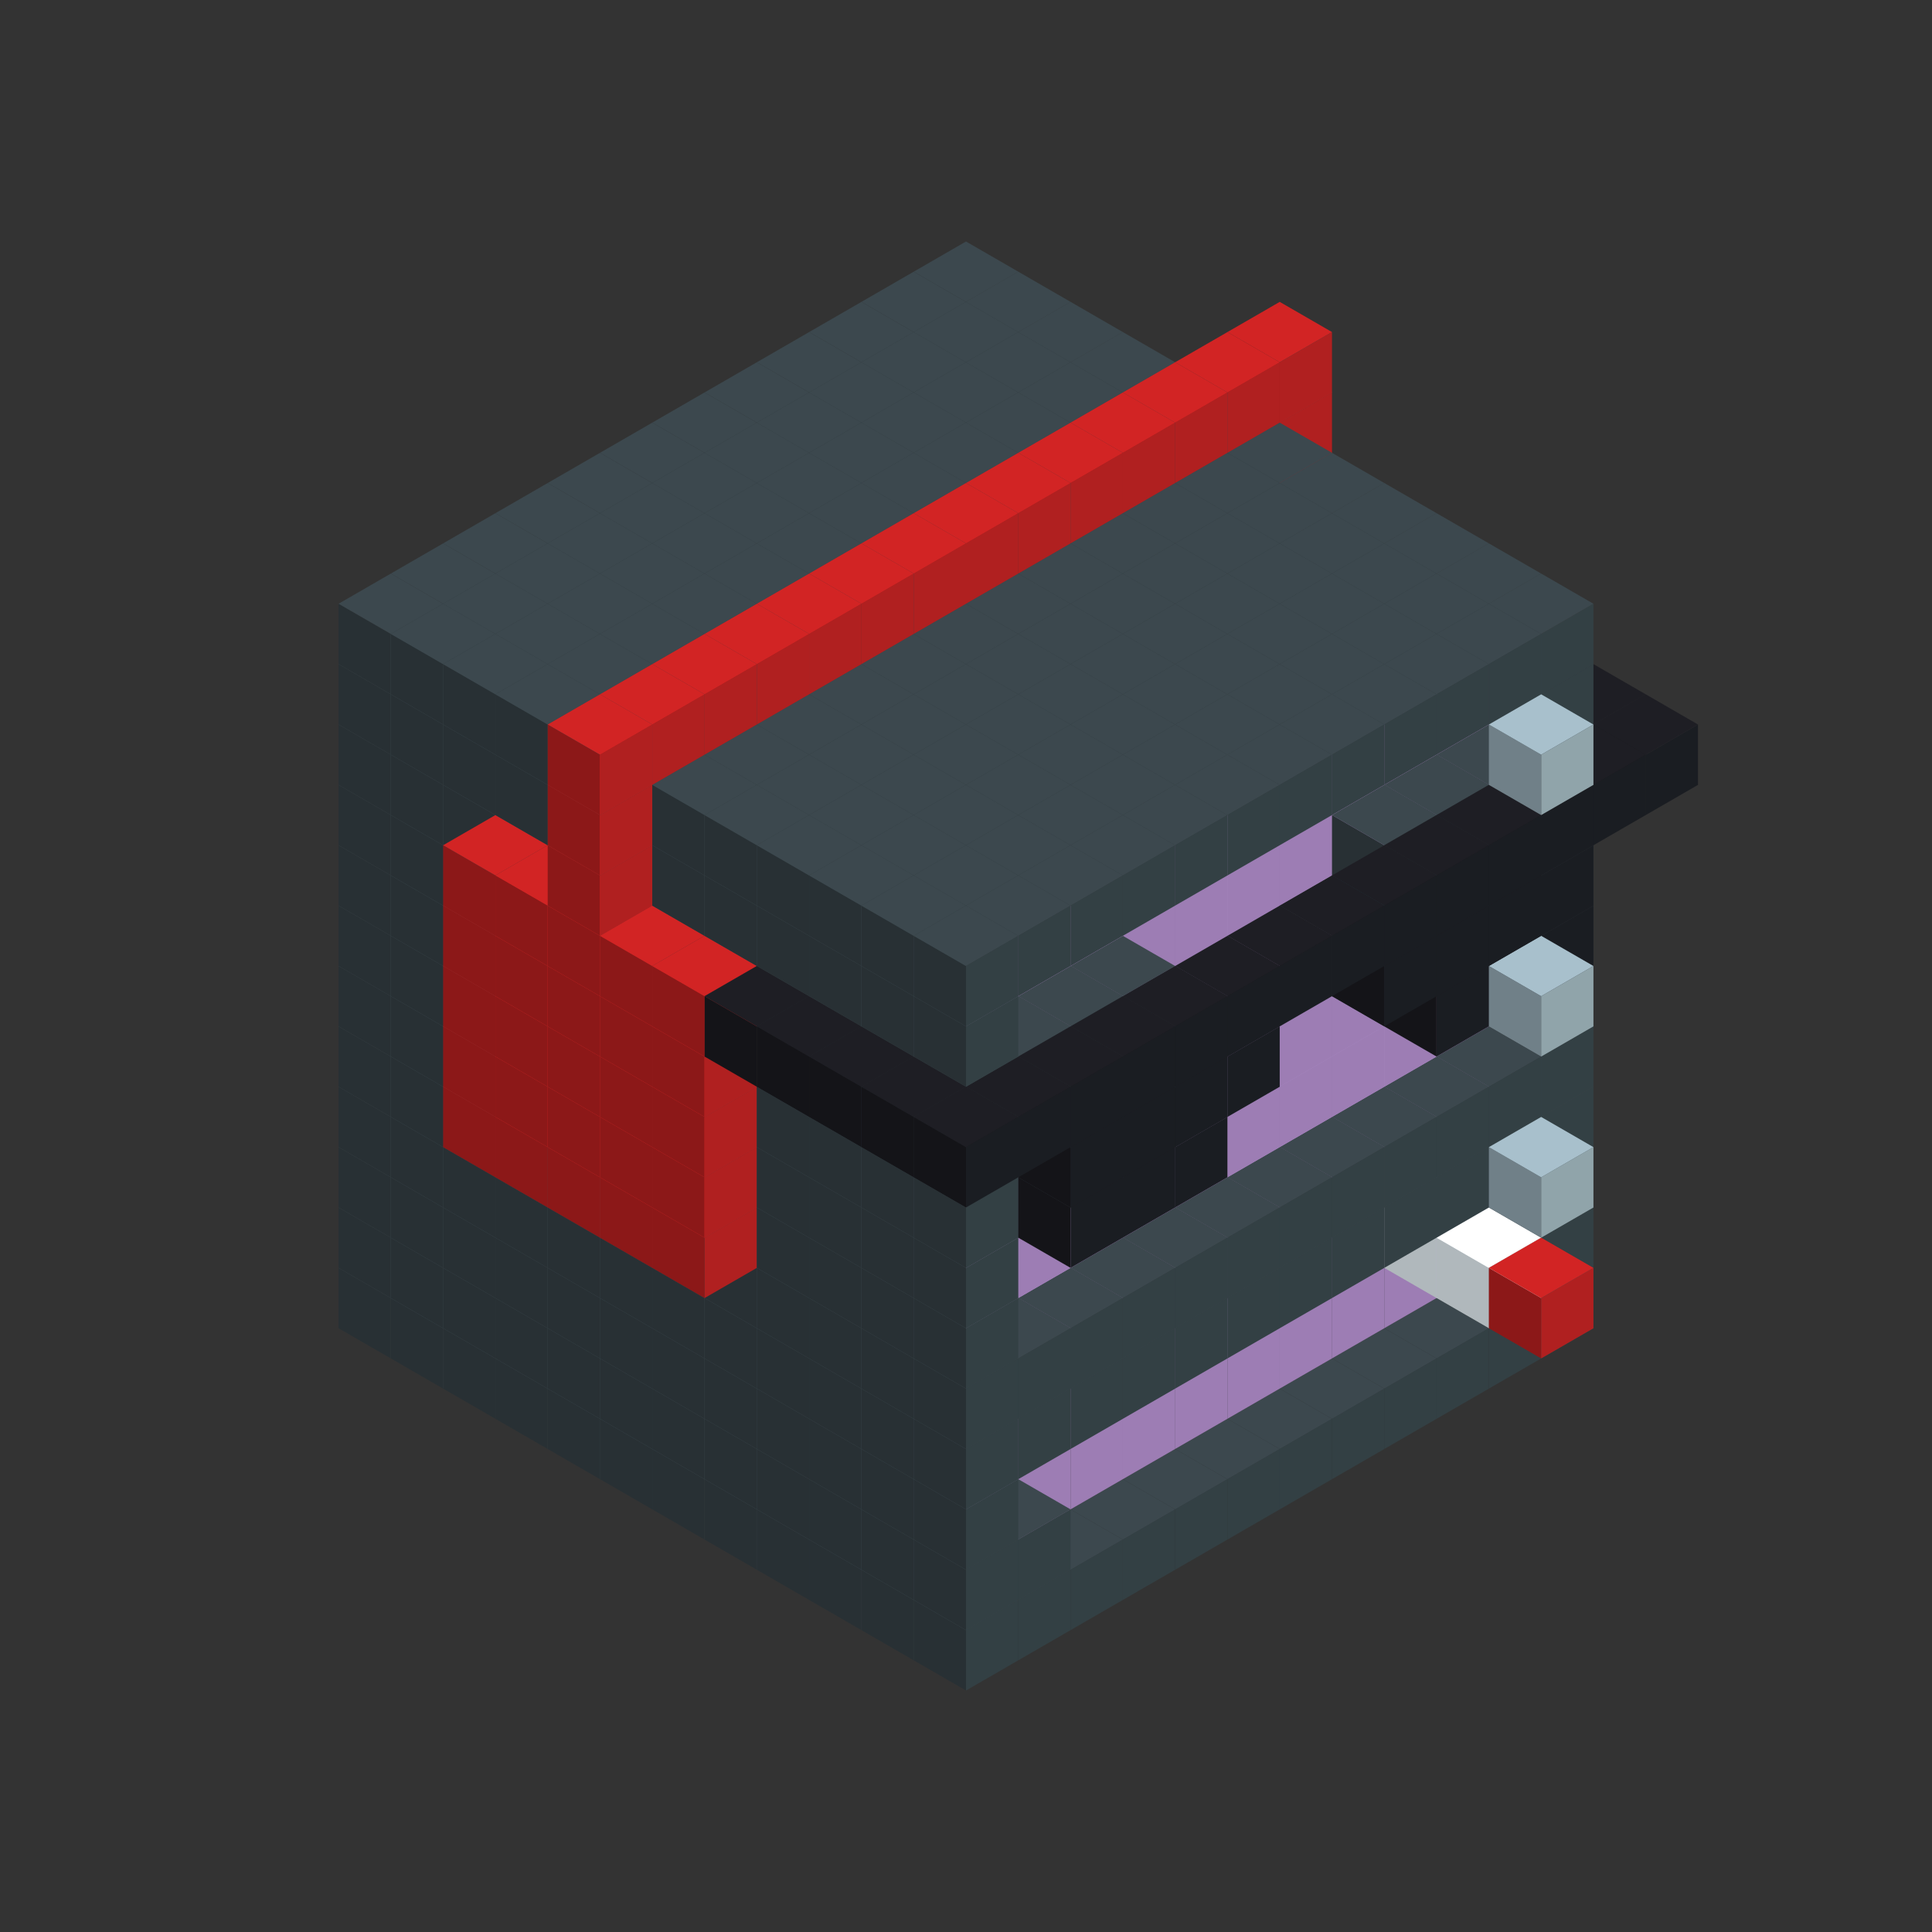 
<svg width='600' height='600' viewBox='4436371 5550000 3200000 3200000' xmlns='http://www.w3.org/2000/svg' xmlns:xlink='http://www.w3.org/1999/xlink'>
<rect x="4436371" y="5550000" width="3200000" height="3200000" fill="#333333" stroke="none"/>
<use xlink:href='#v-0x00000123-1' transform='translate(983738,3600000)'/>
<use xlink:href='#v-0x00000123-1' transform='translate(1070341,3650000)'/>
<use xlink:href='#v-0x00000123-1' transform='translate(1156944,3700000)'/>
<use xlink:href='#v-0x00000123-1' transform='translate(1243547,3750000)'/>
<use xlink:href='#v-0x00000123-1' transform='translate(1330150,3800000)'/>
<use xlink:href='#v-0x00000123-1' transform='translate(1416753,3850000)'/>
<use xlink:href='#v-0x00000123-1' transform='translate(1503356,3900000)'/>
<use xlink:href='#v-0x00000123-1' transform='translate(1589959,3950000)'/>
<use xlink:href='#v-0x00000123-1' transform='translate(1676562,4000000)'/>
<use xlink:href='#v-0x00000123-1' transform='translate(1763165,4050000)'/>
<use xlink:href='#v-0x00000123-1' transform='translate(1849768,4100000)'/>
<use xlink:href='#v-0x00000123-1' transform='translate(2889004,3600000)'/>
<use xlink:href='#v-0x00000123-1' transform='translate(2802401,3650000)'/>
<use xlink:href='#v-0x00000123-1' transform='translate(2715798,3700000)'/>
<use xlink:href='#v-0x00000123-1' transform='translate(2629195,3750000)'/>
<use xlink:href='#v-0x00000123-1' transform='translate(2542592,3800000)'/>
<use xlink:href='#v-0x00000123-1' transform='translate(2455989,3850000)'/>
<use xlink:href='#v-0x00000123-1' transform='translate(2369386,3900000)'/>
<use xlink:href='#v-0x00000123-1' transform='translate(2282783,3950000)'/>
<use xlink:href='#v-0x00000123-1' transform='translate(2196180,4000000)'/>
<use xlink:href='#v-0x00000123-1' transform='translate(2109577,4050000)'/>
<use xlink:href='#v-0x00000123-1' transform='translate(2022974,4100000)'/>
<use xlink:href='#v-0x00000123-1' transform='translate(1936371,4150000)'/>
<use xlink:href='#v-0x00000123-1' transform='translate(983738,3500000)'/>
<use xlink:href='#v-0x00000123-1' transform='translate(1070341,3550000)'/>
<use xlink:href='#v-0x00000123-1' transform='translate(1156944,3600000)'/>
<use xlink:href='#v-0x00000123-1' transform='translate(1243547,3650000)'/>
<use xlink:href='#v-0x00000123-1' transform='translate(1330150,3700000)'/>
<use xlink:href='#v-0x00000123-1' transform='translate(1416753,3750000)'/>
<use xlink:href='#v-0x00000123-1' transform='translate(1503356,3800000)'/>
<use xlink:href='#v-0x00000123-1' transform='translate(1589959,3850000)'/>
<use xlink:href='#v-0x00000123-1' transform='translate(1676562,3900000)'/>
<use xlink:href='#v-0x00000123-1' transform='translate(1763165,3950000)'/>
<use xlink:href='#v-0x00000123-2' transform='translate(2715798,3500000)'/>
<use xlink:href='#v-0x00000123-2' transform='translate(2629195,3550000)'/>
<use xlink:href='#v-0x00000123-2' transform='translate(2542592,3600000)'/>
<use xlink:href='#v-0x00000123-2' transform='translate(2455989,3650000)'/>
<use xlink:href='#v-0x00000123-2' transform='translate(2369386,3700000)'/>
<use xlink:href='#v-0x00000123-2' transform='translate(2282783,3750000)'/>
<use xlink:href='#v-0x00000123-2' transform='translate(2196180,3800000)'/>
<use xlink:href='#v-0x00000123-2' transform='translate(2109577,3850000)'/>
<use xlink:href='#v-0x00000123-2' transform='translate(2022974,3900000)'/>
<use xlink:href='#v-0x00000123-2' transform='translate(1936371,3950000)'/>
<use xlink:href='#v-0x00000123-1' transform='translate(1849768,4000000)'/>
<use xlink:href='#v-0x00000123-1' transform='translate(2889004,3500000)'/>
<use xlink:href='#v-0x00000123-1' transform='translate(2802401,3550000)'/>
<use xlink:href='#v-0x00000123-1' transform='translate(2022974,4000000)'/>
<use xlink:href='#v-0x00000123-1' transform='translate(1936371,4050000)'/>
<use xlink:href='#v-0x00000123-1' transform='translate(983738,3400000)'/>
<use xlink:href='#v-0x00000123-1' transform='translate(1070341,3450000)'/>
<use xlink:href='#v-0x00000123-1' transform='translate(1156944,3500000)'/>
<use xlink:href='#v-0x00000123-1' transform='translate(1243547,3550000)'/>
<use xlink:href='#v-0x00000123-1' transform='translate(1330150,3600000)'/>
<use xlink:href='#v-0x00000123-1' transform='translate(1416753,3650000)'/>
<use xlink:href='#v-0x00000123-1' transform='translate(1503356,3700000)'/>
<use xlink:href='#v-0x00000123-1' transform='translate(1589959,3750000)'/>
<use xlink:href='#v-0x00000123-1' transform='translate(1676562,3800000)'/>
<use xlink:href='#v-0x00000123-1' transform='translate(1763165,3850000)'/>
<use xlink:href='#v-0x00000123-2' transform='translate(2715798,3400000)'/>
<use xlink:href='#v-0x00000123-4' transform='translate(2629195,3450000)'/>
<use xlink:href='#v-0x00000123-2' transform='translate(2542592,3500000)'/>
<use xlink:href='#v-0x00000123-2' transform='translate(2455989,3550000)'/>
<use xlink:href='#v-0x00000123-2' transform='translate(2369386,3600000)'/>
<use xlink:href='#v-0x00000123-2' transform='translate(2282783,3650000)'/>
<use xlink:href='#v-0x00000123-2' transform='translate(2196180,3700000)'/>
<use xlink:href='#v-0x00000123-2' transform='translate(2109577,3750000)'/>
<use xlink:href='#v-0x00000123-2' transform='translate(2022974,3800000)'/>
<use xlink:href='#v-0x00000123-2' transform='translate(1936371,3850000)'/>
<use xlink:href='#v-0x00000123-1' transform='translate(1849768,3900000)'/>
<use xlink:href='#v-0x00000123-1' transform='translate(2889004,3400000)'/>
<use xlink:href='#v-0x00000123-4' transform='translate(2715798,3500000)'/>
<use xlink:href='#v-0x00000123-1' transform='translate(1936371,3950000)'/>
<use xlink:href='#v-0x00000123-4' transform='translate(2802401,3550000)'/>
<use xlink:href='#v-0x00000123-5' transform='translate(2889004,3600000)'/>
<use xlink:href='#v-0x00000123-1' transform='translate(983738,3300000)'/>
<use xlink:href='#v-0x00000123-1' transform='translate(1070341,3350000)'/>
<use xlink:href='#v-0x00000123-1' transform='translate(1156944,3400000)'/>
<use xlink:href='#v-0x00000123-1' transform='translate(1243547,3450000)'/>
<use xlink:href='#v-0x00000123-1' transform='translate(1330150,3500000)'/>
<use xlink:href='#v-0x00000123-1' transform='translate(1416753,3550000)'/>
<use xlink:href='#v-0x00000123-1' transform='translate(1503356,3600000)'/>
<use xlink:href='#v-0x00000123-1' transform='translate(1589959,3650000)'/>
<use xlink:href='#v-0x00000123-1' transform='translate(1676562,3700000)'/>
<use xlink:href='#v-0x00000123-1' transform='translate(1763165,3750000)'/>
<use xlink:href='#v-0x00000123-2' transform='translate(2715798,3300000)'/>
<use xlink:href='#v-0x00000123-2' transform='translate(2629195,3350000)'/>
<use xlink:href='#v-0x00000123-2' transform='translate(2542592,3400000)'/>
<use xlink:href='#v-0x00000123-2' transform='translate(2455989,3450000)'/>
<use xlink:href='#v-0x00000123-2' transform='translate(2369386,3500000)'/>
<use xlink:href='#v-0x00000123-2' transform='translate(2282783,3550000)'/>
<use xlink:href='#v-0x00000123-2' transform='translate(2196180,3600000)'/>
<use xlink:href='#v-0x00000123-2' transform='translate(2109577,3650000)'/>
<use xlink:href='#v-0x00000123-2' transform='translate(2022974,3700000)'/>
<use xlink:href='#v-0x00000123-2' transform='translate(1936371,3750000)'/>
<use xlink:href='#v-0x00000123-1' transform='translate(1849768,3800000)'/>
<use xlink:href='#v-0x00000123-1' transform='translate(2889004,3300000)'/>
<use xlink:href='#v-0x00000123-1' transform='translate(2802401,3350000)'/>
<use xlink:href='#v-0x00000123-1' transform='translate(2715798,3400000)'/>
<use xlink:href='#v-0x00000123-1' transform='translate(2629195,3450000)'/>
<use xlink:href='#v-0x00000123-1' transform='translate(2542592,3500000)'/>
<use xlink:href='#v-0x00000123-1' transform='translate(2455989,3550000)'/>
<use xlink:href='#v-0x00000123-1' transform='translate(2369386,3600000)'/>
<use xlink:href='#v-0x00000123-1' transform='translate(2282783,3650000)'/>
<use xlink:href='#v-0x00000123-1' transform='translate(2196180,3700000)'/>
<use xlink:href='#v-0x00000123-1' transform='translate(2109577,3750000)'/>
<use xlink:href='#v-0x00000123-1' transform='translate(2022974,3800000)'/>
<use xlink:href='#v-0x00000123-1' transform='translate(1936371,3850000)'/>
<use xlink:href='#v-0x00000123-1' transform='translate(983738,3200000)'/>
<use xlink:href='#v-0x00000123-1' transform='translate(1070341,3250000)'/>
<use xlink:href='#v-0x00000123-1' transform='translate(1156944,3300000)'/>
<use xlink:href='#v-0x00000123-1' transform='translate(1243547,3350000)'/>
<use xlink:href='#v-0x00000123-1' transform='translate(1330150,3400000)'/>
<use xlink:href='#v-0x00000123-1' transform='translate(1416753,3450000)'/>
<use xlink:href='#v-0x00000123-1' transform='translate(1503356,3500000)'/>
<use xlink:href='#v-0x00000123-1' transform='translate(1589959,3550000)'/>
<use xlink:href='#v-0x00000123-1' transform='translate(1676562,3600000)'/>
<use xlink:href='#v-0x00000123-1' transform='translate(1763165,3650000)'/>
<use xlink:href='#v-0x00000123-2' transform='translate(2715798,3200000)'/>
<use xlink:href='#v-0x00000123-2' transform='translate(2629195,3250000)'/>
<use xlink:href='#v-0x00000123-2' transform='translate(2542592,3300000)'/>
<use xlink:href='#v-0x00000123-2' transform='translate(2455989,3350000)'/>
<use xlink:href='#v-0x00000123-2' transform='translate(2369386,3400000)'/>
<use xlink:href='#v-0x00000123-2' transform='translate(2282783,3450000)'/>
<use xlink:href='#v-0x00000123-2' transform='translate(2196180,3500000)'/>
<use xlink:href='#v-0x00000123-2' transform='translate(2109577,3550000)'/>
<use xlink:href='#v-0x00000123-2' transform='translate(2022974,3600000)'/>
<use xlink:href='#v-0x00000123-2' transform='translate(1936371,3650000)'/>
<use xlink:href='#v-0x00000123-1' transform='translate(1849768,3700000)'/>
<use xlink:href='#v-0x00000123-1' transform='translate(2889004,3200000)'/>
<use xlink:href='#v-0x00000123-1' transform='translate(2802401,3250000)'/>
<use xlink:href='#v-0x00000123-1' transform='translate(2715798,3300000)'/>
<use xlink:href='#v-0x00000123-1' transform='translate(2629195,3350000)'/>
<use xlink:href='#v-0x00000123-1' transform='translate(2542592,3400000)'/>
<use xlink:href='#v-0x00000123-1' transform='translate(2455989,3450000)'/>
<use xlink:href='#v-0x00000123-1' transform='translate(2369386,3500000)'/>
<use xlink:href='#v-0x00000123-1' transform='translate(2282783,3550000)'/>
<use xlink:href='#v-0x00000123-1' transform='translate(2196180,3600000)'/>
<use xlink:href='#v-0x00000123-1' transform='translate(2109577,3650000)'/>
<use xlink:href='#v-0x00000123-1' transform='translate(2022974,3700000)'/>
<use xlink:href='#v-0x00000123-1' transform='translate(1936371,3750000)'/>
<use xlink:href='#v-0x00000123-6' transform='translate(2889004,3400000)'/>
<use xlink:href='#v-0x00000123-1' transform='translate(983738,3100000)'/>
<use xlink:href='#v-0x00000123-1' transform='translate(1070341,3150000)'/>
<use xlink:href='#v-0x00000123-1' transform='translate(1156944,3200000)'/>
<use xlink:href='#v-0x00000123-8' transform='translate(2282783,2650000)'/>
<use xlink:href='#v-0x00000123-1' transform='translate(1243547,3250000)'/>
<use xlink:href='#v-0x00000123-8' transform='translate(1156944,3300000)'/>
<use xlink:href='#v-0x00000123-8' transform='translate(2369386,2700000)'/>
<use xlink:href='#v-0x00000123-1' transform='translate(1330150,3300000)'/>
<use xlink:href='#v-0x00000123-8' transform='translate(1243547,3350000)'/>
<use xlink:href='#v-0x00000123-8' transform='translate(2455989,2750000)'/>
<use xlink:href='#v-0x00000123-1' transform='translate(1416753,3350000)'/>
<use xlink:href='#v-0x00000123-8' transform='translate(1330150,3400000)'/>
<use xlink:href='#v-0x00000123-8' transform='translate(2542592,2800000)'/>
<use xlink:href='#v-0x00000123-1' transform='translate(1503356,3400000)'/>
<use xlink:href='#v-0x00000123-8' transform='translate(1416753,3450000)'/>
<use xlink:href='#v-0x00000123-8' transform='translate(2629195,2850000)'/>
<use xlink:href='#v-0x00000123-1' transform='translate(1589959,3450000)'/>
<use xlink:href='#v-0x00000123-8' transform='translate(1503356,3500000)'/>
<use xlink:href='#v-0x00000123-1' transform='translate(1676562,3500000)'/>
<use xlink:href='#v-0x00000123-1' transform='translate(1763165,3550000)'/>
<use xlink:href='#v-0x00000123-2' transform='translate(2715798,3100000)'/>
<use xlink:href='#v-0x00000123-2' transform='translate(2629195,3150000)'/>
<use xlink:href='#v-0x00000123-2' transform='translate(2542592,3200000)'/>
<use xlink:href='#v-0x00000123-2' transform='translate(2455989,3250000)'/>
<use xlink:href='#v-0x00000123-2' transform='translate(2369386,3300000)'/>
<use xlink:href='#v-0x00000123-2' transform='translate(2282783,3350000)'/>
<use xlink:href='#v-0x00000123-2' transform='translate(2196180,3400000)'/>
<use xlink:href='#v-0x00000123-2' transform='translate(2109577,3450000)'/>
<use xlink:href='#v-0x00000123-2' transform='translate(2022974,3500000)'/>
<use xlink:href='#v-0x00000123-2' transform='translate(1936371,3550000)'/>
<use xlink:href='#v-0x00000123-1' transform='translate(1849768,3600000)'/>
<use xlink:href='#v-0x00000123-1' transform='translate(2889004,3100000)'/>
<use xlink:href='#v-0x00000123-1' transform='translate(1936371,3650000)'/>
<use xlink:href='#v-0x00000123-1' transform='translate(983738,3000000)'/>
<use xlink:href='#v-0x00000123-1' transform='translate(1070341,3050000)'/>
<use xlink:href='#v-0x00000123-1' transform='translate(1156944,3100000)'/>
<use xlink:href='#v-0x00000123-8' transform='translate(2282783,2550000)'/>
<use xlink:href='#v-0x00000123-1' transform='translate(1243547,3150000)'/>
<use xlink:href='#v-0x00000123-8' transform='translate(1156944,3200000)'/>
<use xlink:href='#v-0x00000123-8' transform='translate(2369386,2600000)'/>
<use xlink:href='#v-0x00000123-1' transform='translate(1330150,3200000)'/>
<use xlink:href='#v-0x00000123-8' transform='translate(1243547,3250000)'/>
<use xlink:href='#v-0x00000123-8' transform='translate(2455989,2650000)'/>
<use xlink:href='#v-0x00000123-1' transform='translate(1416753,3250000)'/>
<use xlink:href='#v-0x00000123-8' transform='translate(1330150,3300000)'/>
<use xlink:href='#v-0x00000123-8' transform='translate(2542592,2700000)'/>
<use xlink:href='#v-0x00000123-1' transform='translate(1503356,3300000)'/>
<use xlink:href='#v-0x00000123-8' transform='translate(1416753,3350000)'/>
<use xlink:href='#v-0x00000123-8' transform='translate(2629195,2750000)'/>
<use xlink:href='#v-0x00000123-1' transform='translate(1589959,3350000)'/>
<use xlink:href='#v-0x00000123-8' transform='translate(1503356,3400000)'/>
<use xlink:href='#v-0x00000123-1' transform='translate(1676562,3400000)'/>
<use xlink:href='#v-0x00000123-1' transform='translate(1763165,3450000)'/>
<use xlink:href='#v-0x00000123-2' transform='translate(2715798,3000000)'/>
<use xlink:href='#v-0x00000123-2' transform='translate(2629195,3050000)'/>
<use xlink:href='#v-0x00000123-2' transform='translate(2542592,3100000)'/>
<use xlink:href='#v-0x00000123-2' transform='translate(2455989,3150000)'/>
<use xlink:href='#v-0x00000123-2' transform='translate(2369386,3200000)'/>
<use xlink:href='#v-0x00000123-2' transform='translate(2282783,3250000)'/>
<use xlink:href='#v-0x00000123-2' transform='translate(2196180,3300000)'/>
<use xlink:href='#v-0x00000123-2' transform='translate(2109577,3350000)'/>
<use xlink:href='#v-0x00000123-2' transform='translate(2022974,3400000)'/>
<use xlink:href='#v-0x00000123-2' transform='translate(1936371,3450000)'/>
<use xlink:href='#v-0x00000123-1' transform='translate(1849768,3500000)'/>
<use xlink:href='#v-0x00000123-1' transform='translate(2889004,3000000)'/>
<use xlink:href='#v-0x00000123-1' transform='translate(1936371,3550000)'/>
<use xlink:href='#v-0x00000123-1' transform='translate(983738,2900000)'/>
<use xlink:href='#v-0x00000123-1' transform='translate(1070341,2950000)'/>
<use xlink:href='#v-0x00000123-1' transform='translate(1156944,3000000)'/>
<use xlink:href='#v-0x00000123-8' transform='translate(2282783,2450000)'/>
<use xlink:href='#v-0x00000123-1' transform='translate(1243547,3050000)'/>
<use xlink:href='#v-0x00000123-8' transform='translate(1156944,3100000)'/>
<use xlink:href='#v-0x00000123-8' transform='translate(2369386,2500000)'/>
<use xlink:href='#v-0x00000123-1' transform='translate(1330150,3100000)'/>
<use xlink:href='#v-0x00000123-8' transform='translate(1243547,3150000)'/>
<use xlink:href='#v-0x00000123-8' transform='translate(2455989,2550000)'/>
<use xlink:href='#v-0x00000123-1' transform='translate(1416753,3150000)'/>
<use xlink:href='#v-0x00000123-8' transform='translate(1330150,3200000)'/>
<use xlink:href='#v-0x00000123-8' transform='translate(2542592,2600000)'/>
<use xlink:href='#v-0x00000123-1' transform='translate(1503356,3200000)'/>
<use xlink:href='#v-0x00000123-8' transform='translate(1416753,3250000)'/>
<use xlink:href='#v-0x00000123-8' transform='translate(2629195,2650000)'/>
<use xlink:href='#v-0x00000123-1' transform='translate(1589959,3250000)'/>
<use xlink:href='#v-0x00000123-8' transform='translate(1503356,3300000)'/>
<use xlink:href='#v-0x00000123-1' transform='translate(1676562,3300000)'/>
<use xlink:href='#v-0x00000123-1' transform='translate(1763165,3350000)'/>
<use xlink:href='#v-0x00000123-2' transform='translate(2715798,2900000)'/>
<use xlink:href='#v-0x00000123-2' transform='translate(2629195,2950000)'/>
<use xlink:href='#v-0x00000123-2' transform='translate(2542592,3000000)'/>
<use xlink:href='#v-0x00000123-2' transform='translate(2455989,3050000)'/>
<use xlink:href='#v-0x00000123-2' transform='translate(2369386,3100000)'/>
<use xlink:href='#v-0x00000123-2' transform='translate(2282783,3150000)'/>
<use xlink:href='#v-0x00000123-2' transform='translate(2196180,3200000)'/>
<use xlink:href='#v-0x00000123-2' transform='translate(2109577,3250000)'/>
<use xlink:href='#v-0x00000123-2' transform='translate(2022974,3300000)'/>
<use xlink:href='#v-0x00000123-2' transform='translate(1936371,3350000)'/>
<use xlink:href='#v-0x00000123-1' transform='translate(1849768,3400000)'/>
<use xlink:href='#v-0x00000123-1' transform='translate(2889004,2900000)'/>
<use xlink:href='#v-0x00000123-1' transform='translate(2802401,2950000)'/>
<use xlink:href='#v-0x00000123-1' transform='translate(2715798,3000000)'/>
<use xlink:href='#v-0x00000123-1' transform='translate(2629195,3050000)'/>
<use xlink:href='#v-0x00000123-1' transform='translate(2196180,3300000)'/>
<use xlink:href='#v-0x00000123-1' transform='translate(2109577,3350000)'/>
<use xlink:href='#v-0x00000123-1' transform='translate(2022974,3400000)'/>
<use xlink:href='#v-0x00000123-1' transform='translate(1936371,3450000)'/>
<use xlink:href='#v-0x00000123-7' transform='translate(2889004,3000000)'/>
<use xlink:href='#v-0x00000123-7' transform='translate(2802401,3050000)'/>
<use xlink:href='#v-0x00000123-7' transform='translate(2715798,3100000)'/>
<use xlink:href='#v-0x00000123-7' transform='translate(2282783,3350000)'/>
<use xlink:href='#v-0x00000123-7' transform='translate(2196180,3400000)'/>
<use xlink:href='#v-0x00000123-7' transform='translate(2109577,3450000)'/>
<use xlink:href='#v-0x00000123-6' transform='translate(2889004,3100000)'/>
<use xlink:href='#v-0x00000123-1' transform='translate(983738,2800000)'/>
<use xlink:href='#v-0x00000123-1' transform='translate(1070341,2850000)'/>
<use xlink:href='#v-0x00000123-1' transform='translate(1156944,2900000)'/>
<use xlink:href='#v-0x00000123-8' transform='translate(2282783,2350000)'/>
<use xlink:href='#v-0x00000123-1' transform='translate(1243547,2950000)'/>
<use xlink:href='#v-0x00000123-8' transform='translate(1156944,3000000)'/>
<use xlink:href='#v-0x00000123-8' transform='translate(2369386,2400000)'/>
<use xlink:href='#v-0x00000123-1' transform='translate(1330150,3000000)'/>
<use xlink:href='#v-0x00000123-8' transform='translate(1243547,3050000)'/>
<use xlink:href='#v-0x00000123-8' transform='translate(2455989,2450000)'/>
<use xlink:href='#v-0x00000123-1' transform='translate(1416753,3050000)'/>
<use xlink:href='#v-0x00000123-8' transform='translate(1330150,3100000)'/>
<use xlink:href='#v-0x00000123-8' transform='translate(2542592,2500000)'/>
<use xlink:href='#v-0x00000123-1' transform='translate(1503356,3100000)'/>
<use xlink:href='#v-0x00000123-8' transform='translate(1416753,3150000)'/>
<use xlink:href='#v-0x00000123-8' transform='translate(2629195,2550000)'/>
<use xlink:href='#v-0x00000123-1' transform='translate(1589959,3150000)'/>
<use xlink:href='#v-0x00000123-8' transform='translate(1503356,3200000)'/>
<use xlink:href='#v-0x00000123-1' transform='translate(1676562,3200000)'/>
<use xlink:href='#v-0x00000123-1' transform='translate(1763165,3250000)'/>
<use xlink:href='#v-0x00000123-2' transform='translate(2715798,2800000)'/>
<use xlink:href='#v-0x00000123-2' transform='translate(2629195,2850000)'/>
<use xlink:href='#v-0x00000123-2' transform='translate(2542592,2900000)'/>
<use xlink:href='#v-0x00000123-2' transform='translate(2455989,2950000)'/>
<use xlink:href='#v-0x00000123-2' transform='translate(2369386,3000000)'/>
<use xlink:href='#v-0x00000123-2' transform='translate(2282783,3050000)'/>
<use xlink:href='#v-0x00000123-2' transform='translate(2196180,3100000)'/>
<use xlink:href='#v-0x00000123-2' transform='translate(2109577,3150000)'/>
<use xlink:href='#v-0x00000123-2' transform='translate(2022974,3200000)'/>
<use xlink:href='#v-0x00000123-2' transform='translate(1936371,3250000)'/>
<use xlink:href='#v-0x00000123-1' transform='translate(1849768,3300000)'/>
<use xlink:href='#v-0x00000123-1' transform='translate(2889004,2800000)'/>
<use xlink:href='#v-0x00000123-1' transform='translate(2802401,2850000)'/>
<use xlink:href='#v-0x00000123-3' transform='translate(2715798,2900000)'/>
<use xlink:href='#v-0x00000123-3' transform='translate(2629195,2950000)'/>
<use xlink:href='#v-0x00000123-1' transform='translate(2542592,3000000)'/>
<use xlink:href='#v-0x00000123-1' transform='translate(2282783,3150000)'/>
<use xlink:href='#v-0x00000123-3' transform='translate(2196180,3200000)'/>
<use xlink:href='#v-0x00000123-3' transform='translate(2109577,3250000)'/>
<use xlink:href='#v-0x00000123-1' transform='translate(2022974,3300000)'/>
<use xlink:href='#v-0x00000123-1' transform='translate(1936371,3350000)'/>
<use xlink:href='#v-0x00000123-7' transform='translate(2889004,2900000)'/>
<use xlink:href='#v-0x00000123-7' transform='translate(2802401,2950000)'/>
<use xlink:href='#v-0x00000123-7' transform='translate(2715798,3000000)'/>
<use xlink:href='#v-0x00000123-7' transform='translate(2629195,3050000)'/>
<use xlink:href='#v-0x00000123-7' transform='translate(2369386,3200000)'/>
<use xlink:href='#v-0x00000123-7' transform='translate(2282783,3250000)'/>
<use xlink:href='#v-0x00000123-7' transform='translate(2196180,3300000)'/>
<use xlink:href='#v-0x00000123-7' transform='translate(2109577,3350000)'/>
<use xlink:href='#v-0x00000123-1' transform='translate(983738,2700000)'/>
<use xlink:href='#v-0x00000123-1' transform='translate(1070341,2750000)'/>
<use xlink:href='#v-0x00000123-1' transform='translate(1156944,2800000)'/>
<use xlink:href='#v-0x00000123-8' transform='translate(2282783,2250000)'/>
<use xlink:href='#v-0x00000123-1' transform='translate(1243547,2850000)'/>
<use xlink:href='#v-0x00000123-8' transform='translate(1156944,2900000)'/>
<use xlink:href='#v-0x00000123-8' transform='translate(2369386,2300000)'/>
<use xlink:href='#v-0x00000123-1' transform='translate(1330150,2900000)'/>
<use xlink:href='#v-0x00000123-8' transform='translate(1243547,2950000)'/>
<use xlink:href='#v-0x00000123-8' transform='translate(2455989,2350000)'/>
<use xlink:href='#v-0x00000123-1' transform='translate(1416753,2950000)'/>
<use xlink:href='#v-0x00000123-8' transform='translate(1330150,3000000)'/>
<use xlink:href='#v-0x00000123-8' transform='translate(2542592,2400000)'/>
<use xlink:href='#v-0x00000123-1' transform='translate(1503356,3000000)'/>
<use xlink:href='#v-0x00000123-8' transform='translate(1416753,3050000)'/>
<use xlink:href='#v-0x00000123-8' transform='translate(2629195,2450000)'/>
<use xlink:href='#v-0x00000123-1' transform='translate(1589959,3050000)'/>
<use xlink:href='#v-0x00000123-8' transform='translate(1503356,3100000)'/>
<use xlink:href='#v-0x00000123-7' transform='translate(2715798,2500000)'/>
<use xlink:href='#v-0x00000123-1' transform='translate(1676562,3100000)'/>
<use xlink:href='#v-0x00000123-7' transform='translate(1589959,3150000)'/>
<use xlink:href='#v-0x00000123-7' transform='translate(2802401,2550000)'/>
<use xlink:href='#v-0x00000123-1' transform='translate(1763165,3150000)'/>
<use xlink:href='#v-0x00000123-7' transform='translate(1676562,3200000)'/>
<use xlink:href='#v-0x00000123-7' transform='translate(2889004,2600000)'/>
<use xlink:href='#v-0x00000123-2' transform='translate(2715798,2700000)'/>
<use xlink:href='#v-0x00000123-2' transform='translate(2629195,2750000)'/>
<use xlink:href='#v-0x00000123-2' transform='translate(2542592,2800000)'/>
<use xlink:href='#v-0x00000123-2' transform='translate(2455989,2850000)'/>
<use xlink:href='#v-0x00000123-2' transform='translate(2369386,2900000)'/>
<use xlink:href='#v-0x00000123-2' transform='translate(2282783,2950000)'/>
<use xlink:href='#v-0x00000123-2' transform='translate(2196180,3000000)'/>
<use xlink:href='#v-0x00000123-2' transform='translate(2109577,3050000)'/>
<use xlink:href='#v-0x00000123-2' transform='translate(2022974,3100000)'/>
<use xlink:href='#v-0x00000123-2' transform='translate(1936371,3150000)'/>
<use xlink:href='#v-0x00000123-1' transform='translate(1849768,3200000)'/>
<use xlink:href='#v-0x00000123-7' transform='translate(1763165,3250000)'/>
<use xlink:href='#v-0x00000123-7' transform='translate(2975607,2650000)'/>
<use xlink:href='#v-0x00000123-1' transform='translate(2889004,2700000)'/>
<use xlink:href='#v-0x00000123-1' transform='translate(2802401,2750000)'/>
<use xlink:href='#v-0x00000123-1' transform='translate(2715798,2800000)'/>
<use xlink:href='#v-0x00000123-1' transform='translate(2629195,2850000)'/>
<use xlink:href='#v-0x00000123-1' transform='translate(2196180,3100000)'/>
<use xlink:href='#v-0x00000123-1' transform='translate(2109577,3150000)'/>
<use xlink:href='#v-0x00000123-1' transform='translate(2022974,3200000)'/>
<use xlink:href='#v-0x00000123-1' transform='translate(1936371,3250000)'/>
<use xlink:href='#v-0x00000123-7' transform='translate(1849768,3300000)'/>
<use xlink:href='#v-0x00000123-7' transform='translate(3062210,2700000)'/>
<use xlink:href='#v-0x00000123-7' transform='translate(2975607,2750000)'/>
<use xlink:href='#v-0x00000123-7' transform='translate(2889004,2800000)'/>
<use xlink:href='#v-0x00000123-7' transform='translate(2802401,2850000)'/>
<use xlink:href='#v-0x00000123-7' transform='translate(2715798,2900000)'/>
<use xlink:href='#v-0x00000123-7' transform='translate(2629195,2950000)'/>
<use xlink:href='#v-0x00000123-7' transform='translate(2542592,3000000)'/>
<use xlink:href='#v-0x00000123-7' transform='translate(2455989,3050000)'/>
<use xlink:href='#v-0x00000123-7' transform='translate(2369386,3100000)'/>
<use xlink:href='#v-0x00000123-7' transform='translate(2282783,3150000)'/>
<use xlink:href='#v-0x00000123-7' transform='translate(2196180,3200000)'/>
<use xlink:href='#v-0x00000123-7' transform='translate(2109577,3250000)'/>
<use xlink:href='#v-0x00000123-7' transform='translate(2022974,3300000)'/>
<use xlink:href='#v-0x00000123-7' transform='translate(1936371,3350000)'/>
<use xlink:href='#v-0x00000123-1' transform='translate(983738,2600000)'/>
<use xlink:href='#v-0x00000123-1' transform='translate(1070341,2650000)'/>
<use xlink:href='#v-0x00000123-1' transform='translate(1156944,2700000)'/>
<use xlink:href='#v-0x00000123-1' transform='translate(1243547,2750000)'/>
<use xlink:href='#v-0x00000123-1' transform='translate(1330150,2800000)'/>
<use xlink:href='#v-0x00000123-8' transform='translate(2455989,2250000)'/>
<use xlink:href='#v-0x00000123-1' transform='translate(1416753,2850000)'/>
<use xlink:href='#v-0x00000123-8' transform='translate(1330150,2900000)'/>
<use xlink:href='#v-0x00000123-1' transform='translate(1503356,2900000)'/>
<use xlink:href='#v-0x00000123-1' transform='translate(1589959,2950000)'/>
<use xlink:href='#v-0x00000123-1' transform='translate(1676562,3000000)'/>
<use xlink:href='#v-0x00000123-1' transform='translate(1763165,3050000)'/>
<use xlink:href='#v-0x00000123-2' transform='translate(2715798,2600000)'/>
<use xlink:href='#v-0x00000123-2' transform='translate(2629195,2650000)'/>
<use xlink:href='#v-0x00000123-2' transform='translate(2542592,2700000)'/>
<use xlink:href='#v-0x00000123-2' transform='translate(2455989,2750000)'/>
<use xlink:href='#v-0x00000123-2' transform='translate(2369386,2800000)'/>
<use xlink:href='#v-0x00000123-2' transform='translate(2282783,2850000)'/>
<use xlink:href='#v-0x00000123-2' transform='translate(2196180,2900000)'/>
<use xlink:href='#v-0x00000123-2' transform='translate(2109577,2950000)'/>
<use xlink:href='#v-0x00000123-2' transform='translate(2022974,3000000)'/>
<use xlink:href='#v-0x00000123-2' transform='translate(1936371,3050000)'/>
<use xlink:href='#v-0x00000123-1' transform='translate(1849768,3100000)'/>
<use xlink:href='#v-0x00000123-1' transform='translate(2889004,2600000)'/>
<use xlink:href='#v-0x00000123-1' transform='translate(1936371,3150000)'/>
<use xlink:href='#v-0x00000123-1' transform='translate(1936371,1950000)'/>
<use xlink:href='#v-0x00000123-1' transform='translate(1849768,2000000)'/>
<use xlink:href='#v-0x00000123-1' transform='translate(1763165,2050000)'/>
<use xlink:href='#v-0x00000123-1' transform='translate(1676562,2100000)'/>
<use xlink:href='#v-0x00000123-1' transform='translate(1589959,2150000)'/>
<use xlink:href='#v-0x00000123-1' transform='translate(1503356,2200000)'/>
<use xlink:href='#v-0x00000123-1' transform='translate(1416753,2250000)'/>
<use xlink:href='#v-0x00000123-1' transform='translate(1330150,2300000)'/>
<use xlink:href='#v-0x00000123-1' transform='translate(1243547,2350000)'/>
<use xlink:href='#v-0x00000123-1' transform='translate(1156944,2400000)'/>
<use xlink:href='#v-0x00000123-1' transform='translate(1070341,2450000)'/>
<use xlink:href='#v-0x00000123-1' transform='translate(983738,2500000)'/>
<use xlink:href='#v-0x00000123-1' transform='translate(2022974,2000000)'/>
<use xlink:href='#v-0x00000123-1' transform='translate(1936371,2050000)'/>
<use xlink:href='#v-0x00000123-1' transform='translate(1849768,2100000)'/>
<use xlink:href='#v-0x00000123-1' transform='translate(1763165,2150000)'/>
<use xlink:href='#v-0x00000123-1' transform='translate(1676562,2200000)'/>
<use xlink:href='#v-0x00000123-1' transform='translate(1589959,2250000)'/>
<use xlink:href='#v-0x00000123-1' transform='translate(1503356,2300000)'/>
<use xlink:href='#v-0x00000123-1' transform='translate(1416753,2350000)'/>
<use xlink:href='#v-0x00000123-1' transform='translate(1330150,2400000)'/>
<use xlink:href='#v-0x00000123-1' transform='translate(1243547,2450000)'/>
<use xlink:href='#v-0x00000123-1' transform='translate(1156944,2500000)'/>
<use xlink:href='#v-0x00000123-1' transform='translate(1070341,2550000)'/>
<use xlink:href='#v-0x00000123-1' transform='translate(2109577,2050000)'/>
<use xlink:href='#v-0x00000123-1' transform='translate(2022974,2100000)'/>
<use xlink:href='#v-0x00000123-1' transform='translate(1936371,2150000)'/>
<use xlink:href='#v-0x00000123-1' transform='translate(1849768,2200000)'/>
<use xlink:href='#v-0x00000123-1' transform='translate(1763165,2250000)'/>
<use xlink:href='#v-0x00000123-1' transform='translate(1676562,2300000)'/>
<use xlink:href='#v-0x00000123-1' transform='translate(1589959,2350000)'/>
<use xlink:href='#v-0x00000123-1' transform='translate(1503356,2400000)'/>
<use xlink:href='#v-0x00000123-1' transform='translate(1416753,2450000)'/>
<use xlink:href='#v-0x00000123-1' transform='translate(1330150,2500000)'/>
<use xlink:href='#v-0x00000123-1' transform='translate(1243547,2550000)'/>
<use xlink:href='#v-0x00000123-1' transform='translate(1156944,2600000)'/>
<use xlink:href='#v-0x00000123-1' transform='translate(2196180,2100000)'/>
<use xlink:href='#v-0x00000123-1' transform='translate(2109577,2150000)'/>
<use xlink:href='#v-0x00000123-1' transform='translate(2022974,2200000)'/>
<use xlink:href='#v-0x00000123-1' transform='translate(1936371,2250000)'/>
<use xlink:href='#v-0x00000123-1' transform='translate(1849768,2300000)'/>
<use xlink:href='#v-0x00000123-1' transform='translate(1763165,2350000)'/>
<use xlink:href='#v-0x00000123-1' transform='translate(1676562,2400000)'/>
<use xlink:href='#v-0x00000123-1' transform='translate(1589959,2450000)'/>
<use xlink:href='#v-0x00000123-1' transform='translate(1503356,2500000)'/>
<use xlink:href='#v-0x00000123-1' transform='translate(1416753,2550000)'/>
<use xlink:href='#v-0x00000123-1' transform='translate(1330150,2600000)'/>
<use xlink:href='#v-0x00000123-1' transform='translate(1243547,2650000)'/>
<use xlink:href='#v-0x00000123-1' transform='translate(2282783,2150000)'/>
<use xlink:href='#v-0x00000123-1' transform='translate(2196180,2200000)'/>
<use xlink:href='#v-0x00000123-1' transform='translate(2109577,2250000)'/>
<use xlink:href='#v-0x00000123-1' transform='translate(2022974,2300000)'/>
<use xlink:href='#v-0x00000123-1' transform='translate(1936371,2350000)'/>
<use xlink:href='#v-0x00000123-1' transform='translate(1849768,2400000)'/>
<use xlink:href='#v-0x00000123-1' transform='translate(1763165,2450000)'/>
<use xlink:href='#v-0x00000123-1' transform='translate(1676562,2500000)'/>
<use xlink:href='#v-0x00000123-1' transform='translate(1589959,2550000)'/>
<use xlink:href='#v-0x00000123-1' transform='translate(1503356,2600000)'/>
<use xlink:href='#v-0x00000123-1' transform='translate(1416753,2650000)'/>
<use xlink:href='#v-0x00000123-1' transform='translate(1330150,2700000)'/>
<use xlink:href='#v-0x00000123-8' transform='translate(2455989,2150000)'/>
<use xlink:href='#v-0x00000123-1' transform='translate(2369386,2200000)'/>
<use xlink:href='#v-0x00000123-1' transform='translate(2282783,2250000)'/>
<use xlink:href='#v-0x00000123-1' transform='translate(2196180,2300000)'/>
<use xlink:href='#v-0x00000123-1' transform='translate(2109577,2350000)'/>
<use xlink:href='#v-0x00000123-1' transform='translate(2022974,2400000)'/>
<use xlink:href='#v-0x00000123-1' transform='translate(1936371,2450000)'/>
<use xlink:href='#v-0x00000123-1' transform='translate(1849768,2500000)'/>
<use xlink:href='#v-0x00000123-1' transform='translate(1763165,2550000)'/>
<use xlink:href='#v-0x00000123-1' transform='translate(1676562,2600000)'/>
<use xlink:href='#v-0x00000123-1' transform='translate(1589959,2650000)'/>
<use xlink:href='#v-0x00000123-1' transform='translate(1503356,2700000)'/>
<use xlink:href='#v-0x00000123-1' transform='translate(1416753,2750000)'/>
<use xlink:href='#v-0x00000123-8' transform='translate(1330150,2800000)'/>
<use xlink:href='#v-0x00000123-1' transform='translate(2455989,2250000)'/>
<use xlink:href='#v-0x00000123-1' transform='translate(2369386,2300000)'/>
<use xlink:href='#v-0x00000123-1' transform='translate(2282783,2350000)'/>
<use xlink:href='#v-0x00000123-1' transform='translate(2196180,2400000)'/>
<use xlink:href='#v-0x00000123-1' transform='translate(2109577,2450000)'/>
<use xlink:href='#v-0x00000123-1' transform='translate(2022974,2500000)'/>
<use xlink:href='#v-0x00000123-1' transform='translate(1936371,2550000)'/>
<use xlink:href='#v-0x00000123-1' transform='translate(1849768,2600000)'/>
<use xlink:href='#v-0x00000123-1' transform='translate(1763165,2650000)'/>
<use xlink:href='#v-0x00000123-1' transform='translate(1676562,2700000)'/>
<use xlink:href='#v-0x00000123-1' transform='translate(1589959,2750000)'/>
<use xlink:href='#v-0x00000123-1' transform='translate(1503356,2800000)'/>
<use xlink:href='#v-0x00000123-1' transform='translate(2542592,2300000)'/>
<use xlink:href='#v-0x00000123-1' transform='translate(2455989,2350000)'/>
<use xlink:href='#v-0x00000123-1' transform='translate(2369386,2400000)'/>
<use xlink:href='#v-0x00000123-1' transform='translate(2282783,2450000)'/>
<use xlink:href='#v-0x00000123-1' transform='translate(2196180,2500000)'/>
<use xlink:href='#v-0x00000123-1' transform='translate(2109577,2550000)'/>
<use xlink:href='#v-0x00000123-1' transform='translate(2022974,2600000)'/>
<use xlink:href='#v-0x00000123-1' transform='translate(1936371,2650000)'/>
<use xlink:href='#v-0x00000123-1' transform='translate(1849768,2700000)'/>
<use xlink:href='#v-0x00000123-1' transform='translate(1763165,2750000)'/>
<use xlink:href='#v-0x00000123-1' transform='translate(1676562,2800000)'/>
<use xlink:href='#v-0x00000123-1' transform='translate(1589959,2850000)'/>
<use xlink:href='#v-0x00000123-1' transform='translate(2629195,2350000)'/>
<use xlink:href='#v-0x00000123-1' transform='translate(2542592,2400000)'/>
<use xlink:href='#v-0x00000123-1' transform='translate(2455989,2450000)'/>
<use xlink:href='#v-0x00000123-1' transform='translate(2369386,2500000)'/>
<use xlink:href='#v-0x00000123-1' transform='translate(2282783,2550000)'/>
<use xlink:href='#v-0x00000123-1' transform='translate(2196180,2600000)'/>
<use xlink:href='#v-0x00000123-1' transform='translate(2109577,2650000)'/>
<use xlink:href='#v-0x00000123-1' transform='translate(2022974,2700000)'/>
<use xlink:href='#v-0x00000123-1' transform='translate(1936371,2750000)'/>
<use xlink:href='#v-0x00000123-1' transform='translate(1849768,2800000)'/>
<use xlink:href='#v-0x00000123-1' transform='translate(1763165,2850000)'/>
<use xlink:href='#v-0x00000123-1' transform='translate(1676562,2900000)'/>
<use xlink:href='#v-0x00000123-1' transform='translate(2715798,2400000)'/>
<use xlink:href='#v-0x00000123-1' transform='translate(2629195,2450000)'/>
<use xlink:href='#v-0x00000123-1' transform='translate(2542592,2500000)'/>
<use xlink:href='#v-0x00000123-1' transform='translate(2455989,2550000)'/>
<use xlink:href='#v-0x00000123-1' transform='translate(2369386,2600000)'/>
<use xlink:href='#v-0x00000123-1' transform='translate(2282783,2650000)'/>
<use xlink:href='#v-0x00000123-1' transform='translate(2196180,2700000)'/>
<use xlink:href='#v-0x00000123-1' transform='translate(2109577,2750000)'/>
<use xlink:href='#v-0x00000123-1' transform='translate(2022974,2800000)'/>
<use xlink:href='#v-0x00000123-1' transform='translate(1936371,2850000)'/>
<use xlink:href='#v-0x00000123-1' transform='translate(1849768,2900000)'/>
<use xlink:href='#v-0x00000123-1' transform='translate(1763165,2950000)'/>
<use xlink:href='#v-0x00000123-1' transform='translate(2802401,2450000)'/>
<use xlink:href='#v-0x00000123-1' transform='translate(2715798,2500000)'/>
<use xlink:href='#v-0x00000123-1' transform='translate(2629195,2550000)'/>
<use xlink:href='#v-0x00000123-1' transform='translate(2542592,2600000)'/>
<use xlink:href='#v-0x00000123-1' transform='translate(2455989,2650000)'/>
<use xlink:href='#v-0x00000123-1' transform='translate(2369386,2700000)'/>
<use xlink:href='#v-0x00000123-1' transform='translate(2282783,2750000)'/>
<use xlink:href='#v-0x00000123-1' transform='translate(2196180,2800000)'/>
<use xlink:href='#v-0x00000123-1' transform='translate(2109577,2850000)'/>
<use xlink:href='#v-0x00000123-1' transform='translate(2022974,2900000)'/>
<use xlink:href='#v-0x00000123-1' transform='translate(1936371,2950000)'/>
<use xlink:href='#v-0x00000123-1' transform='translate(1849768,3000000)'/>
<use xlink:href='#v-0x00000123-1' transform='translate(2889004,2500000)'/>
<use xlink:href='#v-0x00000123-1' transform='translate(2802401,2550000)'/>
<use xlink:href='#v-0x00000123-1' transform='translate(2715798,2600000)'/>
<use xlink:href='#v-0x00000123-1' transform='translate(2629195,2650000)'/>
<use xlink:href='#v-0x00000123-1' transform='translate(2542592,2700000)'/>
<use xlink:href='#v-0x00000123-1' transform='translate(2455989,2750000)'/>
<use xlink:href='#v-0x00000123-1' transform='translate(2369386,2800000)'/>
<use xlink:href='#v-0x00000123-1' transform='translate(2282783,2850000)'/>
<use xlink:href='#v-0x00000123-1' transform='translate(2196180,2900000)'/>
<use xlink:href='#v-0x00000123-1' transform='translate(2109577,2950000)'/>
<use xlink:href='#v-0x00000123-1' transform='translate(2022974,3000000)'/>
<use xlink:href='#v-0x00000123-1' transform='translate(1936371,3050000)'/>
<use xlink:href='#v-0x00000123-6' transform='translate(2889004,2700000)'/>
<use xlink:href='#v-0x00000123-8' transform='translate(2455989,2050000)'/>
<use xlink:href='#v-0x00000123-8' transform='translate(2369386,2100000)'/>
<use xlink:href='#v-0x00000123-8' transform='translate(2282783,2150000)'/>
<use xlink:href='#v-0x00000123-8' transform='translate(2196180,2200000)'/>
<use xlink:href='#v-0x00000123-8' transform='translate(2109577,2250000)'/>
<use xlink:href='#v-0x00000123-8' transform='translate(2022974,2300000)'/>
<use xlink:href='#v-0x00000123-8' transform='translate(1936371,2350000)'/>
<use xlink:href='#v-0x00000123-8' transform='translate(1849768,2400000)'/>
<use xlink:href='#v-0x00000123-8' transform='translate(1763165,2450000)'/>
<use xlink:href='#v-0x00000123-8' transform='translate(1676562,2500000)'/>
<use xlink:href='#v-0x00000123-8' transform='translate(1589959,2550000)'/>
<use xlink:href='#v-0x00000123-8' transform='translate(1503356,2600000)'/>
<use xlink:href='#v-0x00000123-8' transform='translate(1416753,2650000)'/>
<use xlink:href='#v-0x00000123-8' transform='translate(1330150,2700000)'/>
<defs>
<g id='v-0x00000123-1'>
<polygon points='4100000,4100000 4100000,4200000 4013397,4150000 4013397,4050000' fill='#283034'/>
<polygon points='4100000,4100000 4100000,4200000 4186602,4150000 4186602,4050000' fill='#334044'/>
<polygon points='4100000,4100000 4013397,4050000 4100000,4000000 4186602,4050000' fill='#3c484e'/>
</g>
<g id='v-0x00000123-2'>
<polygon points='4100000,4100000 4100000,4200000 4013397,4150000 4013397,4050000' fill='#7c6490'/>
<polygon points='4100000,4100000 4100000,4200000 4186602,4150000 4186602,4050000' fill='#9d7db4'/>
<polygon points='4100000,4100000 4013397,4050000 4100000,4000000 4186602,4050000' fill='#ba96d8'/>
</g>
<g id='v-0x00000123-3'>
<polygon points='4100000,4100000 4100000,4200000 4013397,4150000 4013397,4050000' fill='#0098cc'/>
<polygon points='4100000,4100000 4100000,4200000 4186602,4150000 4186602,4050000' fill='#00c0ff'/>
<polygon points='4100000,4100000 4013397,4050000 4100000,4000000 4186602,4050000' fill='#00e4ff'/>
</g>
<g id='v-0x00000123-4'>
<polygon points='4100000,4100000 4100000,4200000 4013397,4150000 4013397,4050000' fill='#b0b8bc'/>
<polygon points='4100000,4100000 4100000,4200000 4186602,4150000 4186602,4050000' fill='#e0e8ee'/>
<polygon points='4100000,4100000 4013397,4050000 4100000,4000000 4186602,4050000' fill='#ffffff'/>
</g>
<g id='v-0x00000123-5'>
<polygon points='4100000,4100000 4100000,4200000 4013397,4150000 4013397,4050000' fill='#8c1818'/>
<polygon points='4100000,4100000 4100000,4200000 4186602,4150000 4186602,4050000' fill='#b02020'/>
<polygon points='4100000,4100000 4013397,4050000 4100000,4000000 4186602,4050000' fill='#d22424'/>
</g>
<g id='v-0x00000123-6'>
<polygon points='4100000,4100000 4100000,4200000 4013397,4150000 4013397,4050000' fill='#708088'/>
<polygon points='4100000,4100000 4100000,4200000 4186602,4150000 4186602,4050000' fill='#90a4aa'/>
<polygon points='4100000,4100000 4013397,4050000 4100000,4000000 4186602,4050000' fill='#a8c0cc'/>
</g>
<g id='v-0x00000123-7'>
<polygon points='4100000,4100000 4100000,4200000 4013397,4150000 4013397,4050000' fill='#141418'/>
<polygon points='4100000,4100000 4100000,4200000 4186602,4150000 4186602,4050000' fill='#1a1d22'/>
<polygon points='4100000,4100000 4013397,4050000 4100000,4000000 4186602,4050000' fill='#1e1e24'/>
</g>
<g id='v-0x00000123-8'>
<polygon points='4100000,4100000 4100000,4200000 4013397,4150000 4013397,4050000' fill='#8c1818'/>
<polygon points='4100000,4100000 4100000,4200000 4186602,4150000 4186602,4050000' fill='#b02020'/>
<polygon points='4100000,4100000 4013397,4050000 4100000,4000000 4186602,4050000' fill='#d22424'/>
</g>
</defs>
</svg>
